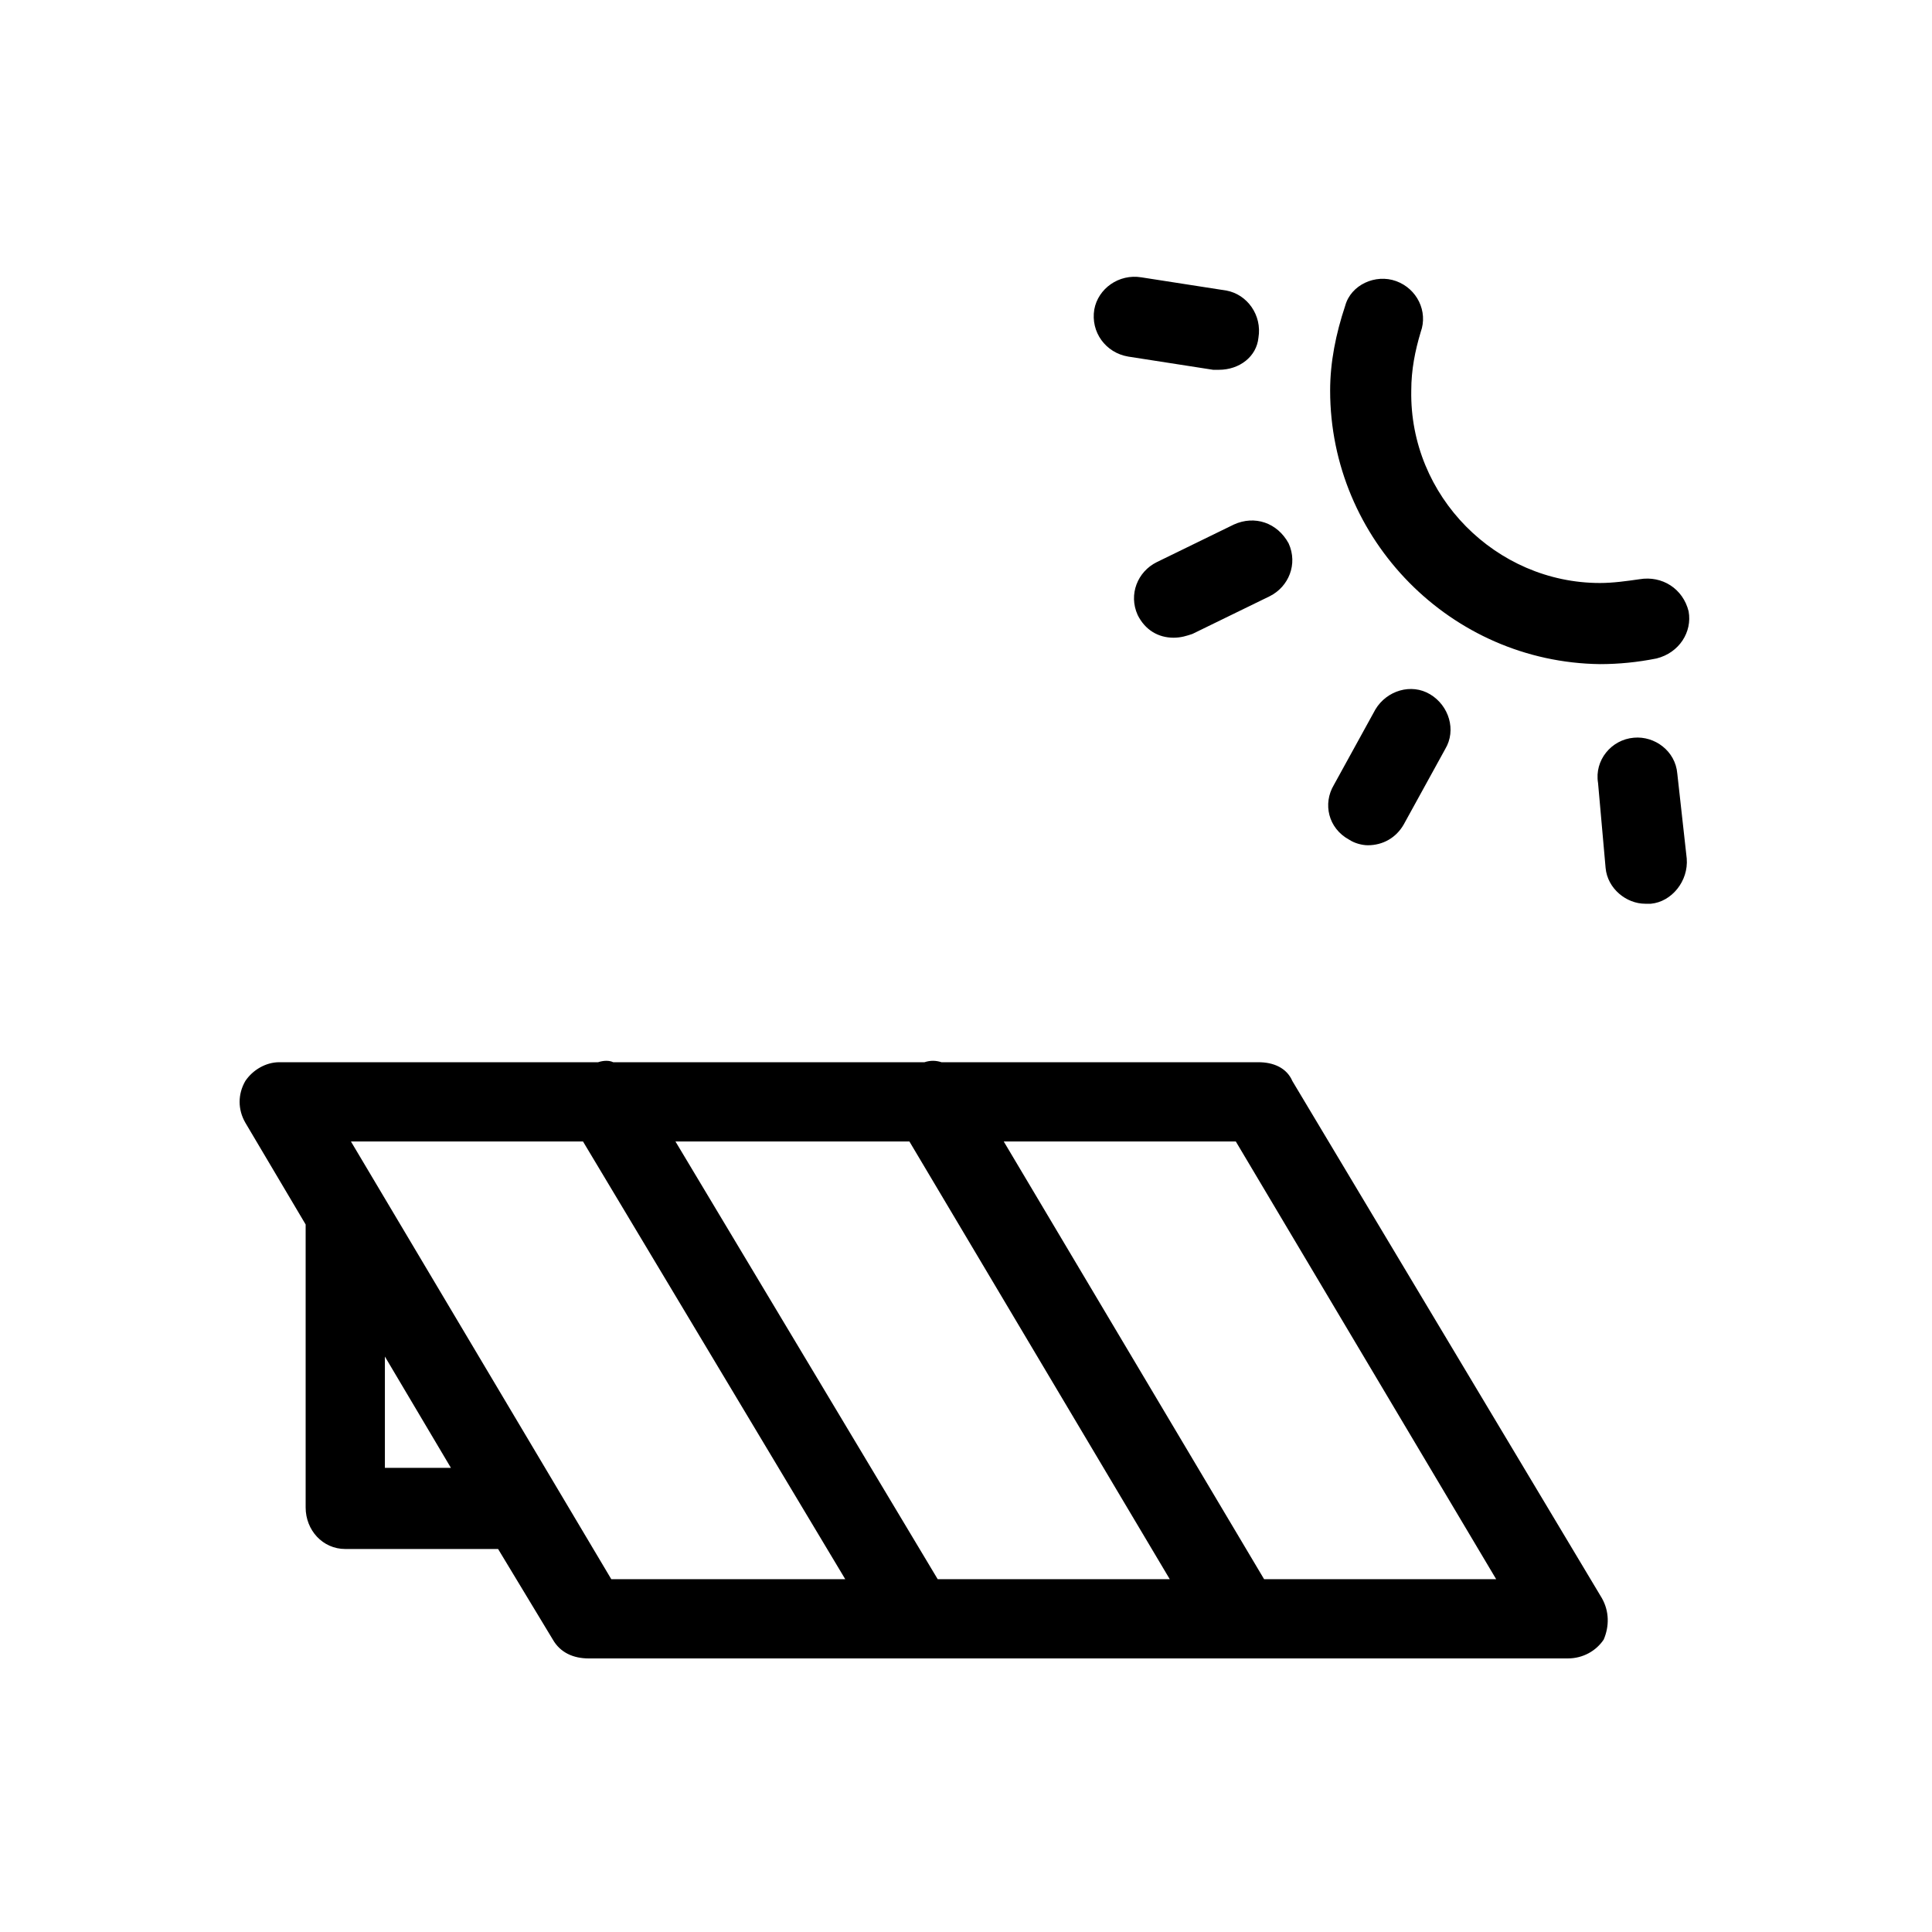 <svg xmlns="http://www.w3.org/2000/svg" viewBox="0 0 1024 1024"><path d="M598 189c-12-2-20-13-18-25 2-11 13-19 25-17l45 7c11 2 19 13 17 25-1 10-10 17-21 17h-3zm250 163c-79-1-143-66-143-145 0-15 3-30 8-45 3-11 16-17 27-13s17 16 13 27c-3 10-5 20-5 31-1 56 45 102 100 102 7 0 14-1 21-2 12-2 23 5 26 17 2 11-5 22-17 25-10 2-20 3-30 3zm-194-74c11-5 23-1 29 10 5 11 0 23-10 28l-41 20c-3 1-6 2-10 2-8 0-15-4-19-12-5-11 0-23 10-28zm61 167c-11-6-14-19-8-29l22-40c6-10 19-14 29-8s14 19 8 29l-22 40c-4 7-11 11-19 11-3 0-7-1-10-3zm174-35l5 45c1 12-8 23-19 24h-3c-10 0-20-8-21-19l-4-45c-2-12 7-23 19-24 11-1 22 7 23 19zM685 573l164 274c4 7 4 15 1 22-4 6-11 10-19 10H312c-8 0-15-3-19-10l-29-48h-81c-12 0-21-10-21-22V649l-32-54c-4-7-4-15 0-22 4-6 11-10 18-10h169c3-1 6-1 8 0h165c3-1 6-1 9 0h168c8 0 15 3 18 10zm-499 32l138 232h124L309 605H186zm311 232h123L482 605H358zm173 0h123L655 605H532zm-466-59h35l-35-59v59z"/></svg>